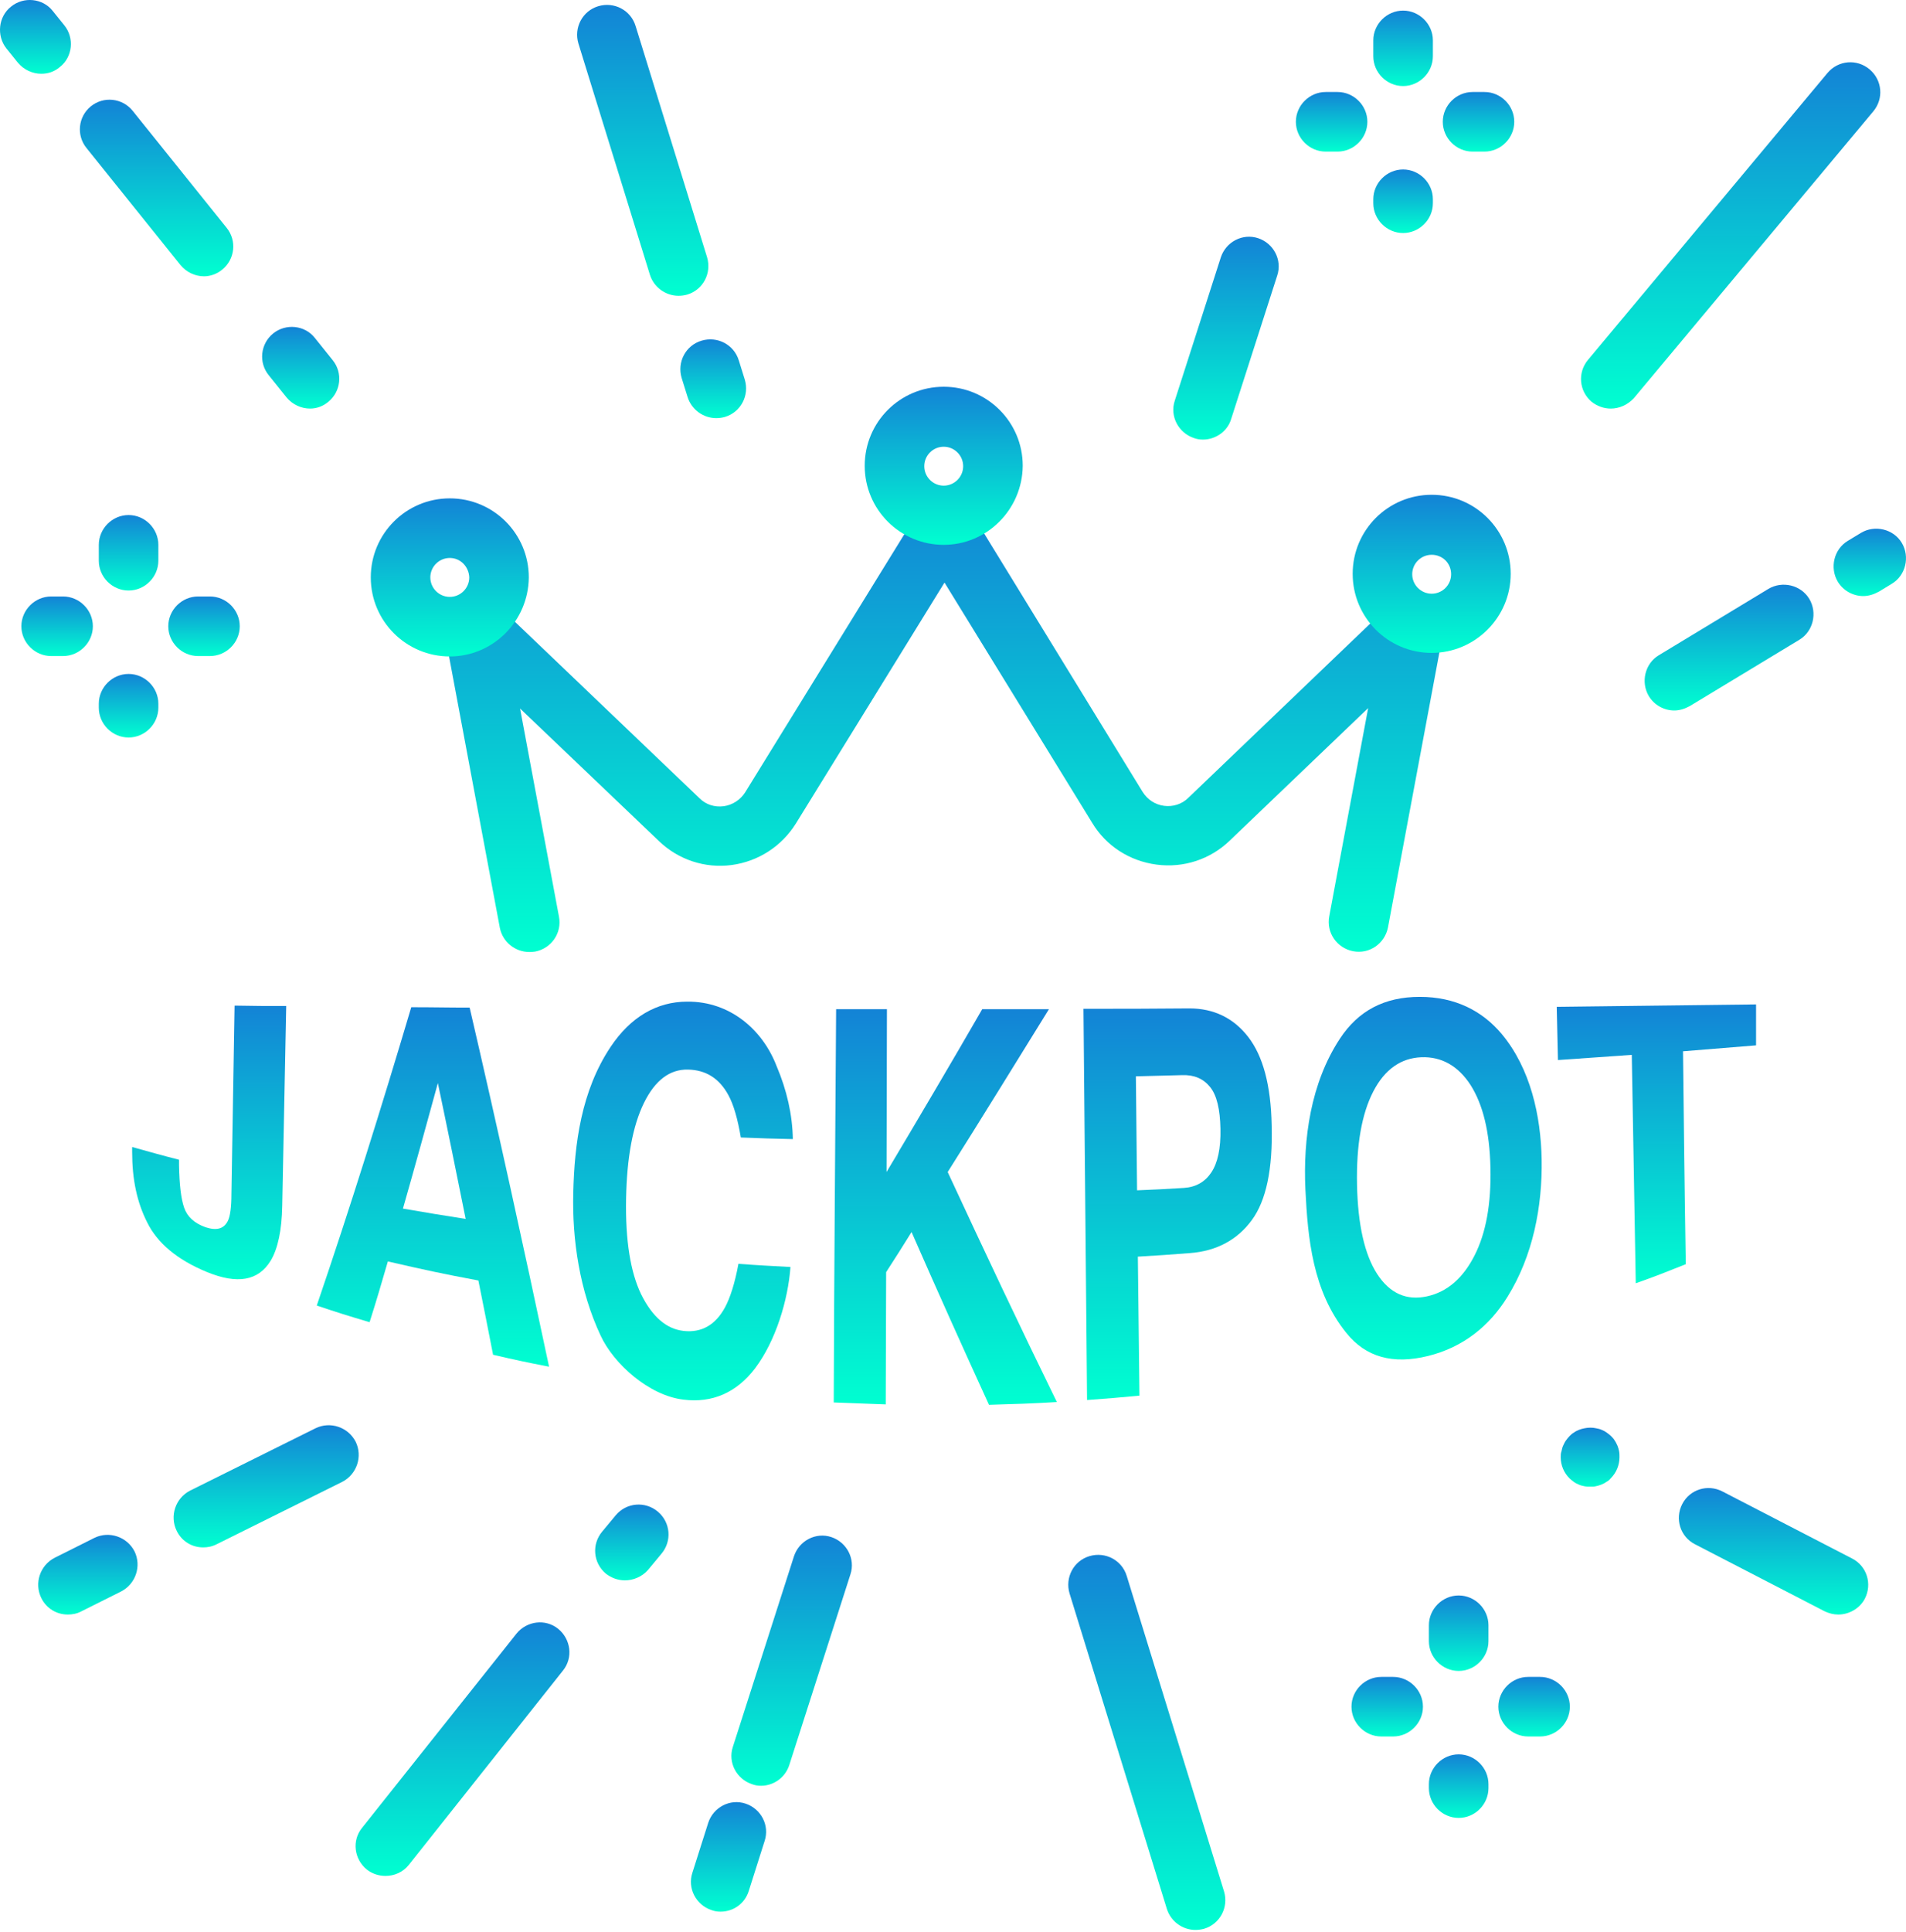 <svg width="75" height="76" viewBox="0 0 75 76" fill="none" xmlns="http://www.w3.org/2000/svg">
<path d="M7.044 45.615C7.044 45.709 7.044 45.756 7.044 45.834C7.059 46.599 7.122 47.146 7.247 47.505C7.372 47.865 7.653 48.115 8.091 48.271C8.528 48.412 8.809 48.334 8.966 48.021C9.059 47.834 9.106 47.474 9.106 46.974C9.153 44.506 9.184 42.037 9.231 39.553C10.043 39.569 10.45 39.569 11.262 39.569C11.215 42.194 11.153 44.818 11.106 47.427C11.09 48.38 10.934 49.115 10.653 49.584C10.168 50.38 9.34 50.521 8.153 50.036C6.966 49.552 6.185 48.88 5.794 48.084C5.388 47.287 5.2 46.381 5.2 45.318C5.2 45.24 5.2 45.193 5.2 45.115C5.935 45.318 6.31 45.428 7.044 45.615Z" fill="url(#paint0_linear)"/>
<path d="M16.183 39.616C17.105 39.616 17.558 39.631 18.48 39.631C19.574 44.334 20.605 49.037 21.605 53.755C20.714 53.583 20.277 53.489 19.402 53.286C19.168 52.099 19.058 51.521 18.824 50.365C17.402 50.099 16.683 49.943 15.262 49.615C14.98 50.583 14.84 51.068 14.543 52.005C13.699 51.755 13.293 51.63 12.465 51.349C13.793 47.459 15.012 43.553 16.183 39.616ZM15.855 47.537C16.84 47.709 17.34 47.787 18.324 47.943C17.965 46.162 17.605 44.381 17.23 42.6C16.777 44.256 16.324 45.896 15.855 47.537Z" fill="url(#paint1_linear)"/>
<path d="M24.026 41.178C24.808 40.006 25.839 39.397 27.042 39.397C28.729 39.382 30.01 40.506 30.557 41.928C30.963 42.881 31.182 43.85 31.198 44.803C30.385 44.787 29.979 44.772 29.151 44.74C29.026 44.006 28.87 43.459 28.667 43.084C28.307 42.413 27.776 42.084 27.073 42.069C26.354 42.053 25.776 42.491 25.339 43.381C24.901 44.272 24.667 45.522 24.636 47.146C24.605 48.787 24.808 50.037 25.23 50.912C25.667 51.786 26.214 52.271 26.901 52.349C27.604 52.427 28.151 52.115 28.526 51.427C28.729 51.052 28.917 50.474 29.057 49.709C29.87 49.771 30.276 49.787 31.104 49.834C31.01 51.13 30.526 52.739 29.713 53.818C28.979 54.786 28.01 55.192 26.901 55.052C25.542 54.896 24.151 53.646 23.636 52.536C22.808 50.771 22.511 48.771 22.558 46.912C22.605 44.99 22.87 42.912 24.026 41.178Z" fill="url(#paint2_linear)"/>
<path d="M32.901 39.694C33.697 39.694 34.104 39.694 34.9 39.694C34.9 41.834 34.885 43.959 34.885 46.099C36.15 43.975 37.416 41.834 38.65 39.694C39.697 39.694 40.228 39.694 41.275 39.694C39.947 41.834 38.634 43.975 37.291 46.099C38.697 49.13 40.119 52.146 41.587 55.145C40.525 55.208 39.978 55.224 38.916 55.255C37.885 53.005 36.869 50.74 35.869 48.459C35.478 49.084 35.275 49.412 34.869 50.036C34.869 51.771 34.853 53.505 34.853 55.239C34.041 55.208 33.635 55.192 32.807 55.161C32.822 50.005 32.869 44.85 32.901 39.694Z" fill="url(#paint3_linear)"/>
<path d="M49.258 47.99C48.696 48.755 47.883 49.209 46.821 49.287C46.009 49.349 45.587 49.38 44.774 49.427C44.79 51.255 44.821 53.083 44.837 54.895C44.009 54.974 43.603 55.005 42.775 55.067C42.728 49.943 42.681 44.803 42.634 39.678C44.306 39.678 45.134 39.678 46.805 39.663C47.758 39.663 48.54 40.038 49.118 40.788C49.696 41.537 50.008 42.678 50.039 44.256C50.086 45.99 49.821 47.224 49.258 47.99ZM47.618 42.756C47.352 42.428 46.993 42.272 46.524 42.287C45.79 42.303 45.431 42.319 44.696 42.334C44.712 43.834 44.727 45.318 44.743 46.818C45.477 46.787 45.852 46.771 46.587 46.724C47.055 46.693 47.415 46.49 47.665 46.115C47.915 45.74 48.04 45.178 48.024 44.397C48.008 43.631 47.883 43.084 47.618 42.756Z" fill="url(#paint4_linear)"/>
<path d="M59.32 51.005C58.617 52.146 57.586 52.989 56.195 53.333C54.805 53.677 53.742 53.38 52.977 52.427C51.649 50.786 51.461 48.709 51.367 46.787C51.274 44.803 51.571 42.6 52.727 40.85C53.445 39.756 54.477 39.209 55.867 39.209C57.258 39.209 58.32 39.756 59.085 40.662C60.226 42.022 60.632 43.897 60.663 45.599C60.695 47.459 60.32 49.396 59.32 51.005ZM58.023 49.38C58.476 48.49 58.679 47.349 58.648 45.928C58.617 44.506 58.351 43.443 57.867 42.678C57.382 41.928 56.726 41.553 55.929 41.584C55.133 41.615 54.492 42.053 54.039 42.928C53.586 43.803 53.367 45.021 53.398 46.599C53.43 48.162 53.695 49.349 54.195 50.115C54.695 50.88 55.351 51.161 56.148 50.989C56.945 50.818 57.57 50.271 58.023 49.38Z" fill="url(#paint5_linear)"/>
<path d="M69.1 39.506C69.1 40.147 69.1 40.475 69.1 41.116C67.96 41.209 67.381 41.256 66.225 41.35C66.257 44.147 66.288 46.943 66.335 49.724C65.553 50.036 65.163 50.193 64.366 50.474C64.319 47.474 64.257 44.49 64.21 41.49C63.054 41.569 62.476 41.615 61.304 41.694C61.288 40.85 61.273 40.428 61.257 39.6C63.866 39.569 66.491 39.538 69.1 39.506Z" fill="url(#paint6_linear)"/>
<path d="M20.824 37.444C20.277 37.444 19.777 37.053 19.668 36.491L17.465 24.727C17.371 24.227 17.605 23.727 18.058 23.477C18.511 23.227 19.058 23.305 19.433 23.664L27.526 31.398C27.776 31.648 28.12 31.757 28.479 31.71C28.823 31.663 29.135 31.46 29.323 31.163L36.166 20.071C36.385 19.727 36.76 19.508 37.166 19.508C37.572 19.508 37.947 19.727 38.166 20.071L44.962 31.148C45.149 31.445 45.446 31.648 45.806 31.695C46.149 31.741 46.508 31.632 46.758 31.382L54.851 23.633C55.226 23.273 55.773 23.211 56.226 23.445C56.679 23.695 56.914 24.195 56.82 24.695L54.617 36.475C54.492 37.116 53.883 37.538 53.242 37.413C52.602 37.288 52.18 36.678 52.305 36.038L53.836 27.851L48.383 33.069C47.618 33.804 46.571 34.147 45.509 34.007C44.446 33.866 43.525 33.273 42.978 32.366L37.166 22.914L31.323 32.382C30.76 33.288 29.838 33.882 28.792 34.023C27.745 34.163 26.698 33.819 25.933 33.085L20.464 27.867L21.995 36.053C22.12 36.694 21.699 37.303 21.058 37.428C20.964 37.444 20.886 37.444 20.824 37.444Z" fill="url(#paint7_linear)"/>
<path d="M17.699 25.82C15.98 25.82 14.59 24.43 14.59 22.711C14.59 20.992 15.98 19.602 17.699 19.602C19.418 19.602 20.808 20.992 20.808 22.711C20.792 24.43 19.402 25.82 17.699 25.82ZM17.699 21.946C17.277 21.946 16.933 22.289 16.933 22.711C16.933 23.133 17.277 23.477 17.699 23.477C18.121 23.477 18.465 23.133 18.465 22.711C18.449 22.289 18.121 21.946 17.699 21.946Z" fill="url(#paint8_linear)"/>
<path d="M37.135 21.43C35.416 21.43 34.026 20.04 34.026 18.321C34.026 16.602 35.416 15.212 37.135 15.212C38.853 15.212 40.244 16.602 40.244 18.321C40.228 20.04 38.837 21.43 37.135 21.43ZM37.135 17.571C36.713 17.571 36.369 17.915 36.369 18.337C36.369 18.758 36.713 19.102 37.135 19.102C37.556 19.102 37.9 18.758 37.9 18.337C37.9 17.915 37.556 17.571 37.135 17.571Z" fill="url(#paint9_linear)"/>
<path d="M56.336 25.68C54.617 25.68 53.227 24.289 53.227 22.57C53.227 20.852 54.617 19.461 56.336 19.461C58.054 19.461 59.445 20.852 59.445 22.57C59.445 24.289 58.039 25.68 56.336 25.68ZM56.336 21.821C55.914 21.821 55.57 22.164 55.57 22.586C55.57 23.008 55.914 23.352 56.336 23.352C56.758 23.352 57.101 23.008 57.101 22.586C57.101 22.149 56.758 21.821 56.336 21.821Z" fill="url(#paint10_linear)"/>
<path d="M73.318 23.445C72.928 23.445 72.537 23.242 72.318 22.883C71.99 22.336 72.162 21.602 72.709 21.274L73.225 20.961C73.771 20.633 74.506 20.805 74.834 21.352C75.162 21.899 74.99 22.633 74.443 22.961L73.928 23.274C73.725 23.383 73.521 23.445 73.318 23.445Z" fill="url(#paint11_linear)"/>
<path d="M65.882 27.945C65.491 27.945 65.1 27.742 64.882 27.383C64.554 26.836 64.725 26.101 65.272 25.773L69.584 23.164C70.131 22.836 70.865 23.008 71.194 23.555C71.522 24.102 71.35 24.836 70.803 25.164L66.491 27.773C66.288 27.883 66.085 27.945 65.882 27.945Z" fill="url(#paint12_linear)"/>
<path d="M63.382 16.071C63.116 16.071 62.851 15.977 62.632 15.806C62.132 15.384 62.069 14.649 62.491 14.149L71.912 2.869C72.334 2.369 73.068 2.307 73.568 2.729C74.068 3.151 74.131 3.885 73.709 4.385L64.288 15.665C64.038 15.931 63.71 16.071 63.382 16.071Z" fill="url(#paint13_linear)"/>
<path d="M12.2 16.071C11.856 16.071 11.512 15.915 11.278 15.634L10.575 14.759C10.168 14.259 10.247 13.524 10.746 13.118C11.246 12.712 11.996 12.79 12.387 13.29L13.09 14.165C13.496 14.665 13.418 15.399 12.918 15.806C12.715 15.977 12.465 16.071 12.2 16.071Z" fill="url(#paint14_linear)"/>
<path d="M8.028 10.868C7.684 10.868 7.341 10.712 7.106 10.431L3.404 5.822C2.997 5.322 3.075 4.588 3.575 4.182C4.075 3.776 4.81 3.854 5.216 4.354L8.919 8.962C9.325 9.462 9.247 10.197 8.747 10.603C8.544 10.775 8.278 10.868 8.028 10.868Z" fill="url(#paint15_linear)"/>
<path d="M1.622 2.901C1.279 2.901 0.935 2.744 0.701 2.463L0.248 1.901C-0.143 1.401 -0.065 0.651 0.435 0.26C0.935 -0.146 1.685 -0.068 2.076 0.432L2.529 0.995C2.935 1.495 2.857 2.244 2.357 2.635C2.138 2.823 1.888 2.901 1.622 2.901Z" fill="url(#paint16_linear)"/>
<path d="M47.337 17.29C47.212 17.29 47.102 17.274 46.977 17.228C46.368 17.024 46.024 16.368 46.227 15.759L48.04 10.119C48.243 9.51 48.899 9.166 49.508 9.369C50.118 9.572 50.461 10.228 50.258 10.838L48.446 16.478C48.305 16.962 47.837 17.29 47.337 17.29Z" fill="url(#paint17_linear)"/>
<path d="M28.182 16.446C27.682 16.446 27.214 16.118 27.057 15.618L26.823 14.868C26.636 14.243 26.979 13.587 27.604 13.4C28.229 13.212 28.885 13.556 29.073 14.181L29.307 14.931C29.495 15.556 29.151 16.212 28.526 16.399C28.417 16.43 28.307 16.446 28.182 16.446Z" fill="url(#paint18_linear)"/>
<path d="M26.698 11.634C26.198 11.634 25.729 11.306 25.573 10.806L22.761 1.713C22.573 1.088 22.917 0.432 23.542 0.244C24.167 0.057 24.823 0.401 25.011 1.026L27.823 10.118C28.01 10.743 27.667 11.4 27.042 11.587C26.932 11.618 26.823 11.634 26.698 11.634Z" fill="url(#paint19_linear)"/>
<path d="M2.669 63.504C2.232 63.504 1.826 63.269 1.622 62.848C1.341 62.27 1.576 61.566 2.154 61.27L3.716 60.488C4.294 60.207 4.997 60.442 5.294 61.02C5.575 61.598 5.341 62.301 4.763 62.598L3.2 63.379C3.029 63.472 2.841 63.504 2.669 63.504Z" fill="url(#paint20_linear)"/>
<path d="M7.997 60.863C7.559 60.863 7.153 60.629 6.95 60.207C6.669 59.629 6.903 58.926 7.481 58.629L12.418 56.176C12.996 55.895 13.699 56.13 13.996 56.708C14.277 57.286 14.043 57.989 13.465 58.286L8.528 60.738C8.341 60.832 8.169 60.863 7.997 60.863Z" fill="url(#paint21_linear)"/>
<path d="M62.585 58.473C62.507 58.473 62.429 58.473 62.351 58.458C62.273 58.442 62.194 58.426 62.132 58.395C62.054 58.364 61.991 58.333 61.929 58.286C61.866 58.239 61.804 58.192 61.757 58.145C61.538 57.927 61.413 57.63 61.413 57.317C61.413 57.239 61.413 57.161 61.444 57.083C61.46 57.005 61.476 56.927 61.507 56.864C61.538 56.802 61.569 56.724 61.616 56.661C61.663 56.599 61.71 56.536 61.757 56.489C61.804 56.442 61.866 56.38 61.929 56.349C61.991 56.302 62.054 56.27 62.132 56.239C62.21 56.208 62.273 56.192 62.351 56.177C62.507 56.145 62.663 56.145 62.804 56.177C62.882 56.192 62.96 56.208 63.023 56.239C63.101 56.27 63.163 56.302 63.226 56.349C63.288 56.395 63.351 56.442 63.398 56.489C63.444 56.536 63.507 56.599 63.538 56.661C63.585 56.724 63.616 56.802 63.647 56.864C63.679 56.942 63.694 57.005 63.71 57.083C63.725 57.161 63.725 57.239 63.725 57.317C63.725 57.63 63.601 57.927 63.382 58.145C63.335 58.208 63.273 58.255 63.21 58.286C63.148 58.333 63.085 58.364 63.007 58.395C62.929 58.426 62.866 58.442 62.788 58.458C62.741 58.473 62.663 58.473 62.585 58.473Z" fill="url(#paint22_linear)"/>
<path d="M72.334 63.504C72.147 63.504 71.975 63.457 71.803 63.379L66.694 60.738C66.116 60.442 65.897 59.739 66.194 59.16C66.491 58.582 67.194 58.364 67.772 58.66L72.881 61.301C73.459 61.598 73.678 62.301 73.381 62.879C73.178 63.269 72.756 63.504 72.334 63.504Z" fill="url(#paint23_linear)"/>
<path d="M24.589 62.16C24.323 62.16 24.058 62.066 23.839 61.895C23.339 61.473 23.276 60.739 23.698 60.239L24.23 59.598C24.651 59.098 25.386 59.036 25.886 59.457C26.386 59.879 26.448 60.614 26.026 61.114L25.495 61.754C25.261 62.02 24.917 62.16 24.589 62.16Z" fill="url(#paint24_linear)"/>
<path d="M15.168 73.784C14.918 73.784 14.652 73.706 14.434 73.534C13.934 73.128 13.84 72.394 14.246 71.894L20.324 64.254C20.73 63.754 21.464 63.66 21.964 64.066C22.464 64.472 22.558 65.207 22.152 65.707L16.09 73.347C15.855 73.643 15.512 73.784 15.168 73.784Z" fill="url(#paint25_linear)"/>
<path d="M28.354 75.19C28.229 75.19 28.12 75.174 27.995 75.128C27.386 74.925 27.042 74.268 27.245 73.659L27.87 71.691C28.073 71.081 28.729 70.737 29.338 70.941C29.948 71.144 30.291 71.8 30.088 72.409L29.463 74.378C29.307 74.878 28.854 75.19 28.354 75.19Z" fill="url(#paint26_linear)"/>
<path d="M29.948 70.238C29.823 70.238 29.713 70.222 29.588 70.175C28.979 69.972 28.635 69.316 28.838 68.707L31.244 61.207C31.448 60.598 32.104 60.254 32.713 60.457C33.322 60.661 33.666 61.317 33.463 61.926L31.057 69.425C30.901 69.91 30.448 70.238 29.948 70.238Z" fill="url(#paint27_linear)"/>
<path d="M47.04 75.909C46.54 75.909 46.071 75.581 45.915 75.081L42.087 62.676C41.9 62.051 42.243 61.395 42.868 61.207C43.493 61.02 44.149 61.364 44.337 61.989L48.165 74.394C48.352 75.018 48.008 75.675 47.383 75.862C47.274 75.893 47.149 75.909 47.04 75.909Z" fill="url(#paint28_linear)"/>
<path d="M5.06 23.227C4.419 23.227 3.888 22.696 3.888 22.055V21.43C3.888 20.79 4.419 20.258 5.06 20.258C5.7 20.258 6.231 20.79 6.231 21.43V22.055C6.231 22.696 5.7 23.227 5.06 23.227Z" fill="url(#paint29_linear)"/>
<path d="M5.06 29.008C4.419 29.008 3.888 28.476 3.888 27.836V27.68C3.888 27.039 4.419 26.508 5.06 26.508C5.7 26.508 6.231 27.039 6.231 27.68V27.836C6.231 28.476 5.7 29.008 5.06 29.008Z" fill="url(#paint30_linear)"/>
<path d="M2.482 25.804H2.013C1.373 25.804 0.841 25.273 0.841 24.633C0.841 23.992 1.373 23.461 2.013 23.461H2.482C3.122 23.461 3.654 23.992 3.654 24.633C3.654 25.273 3.122 25.804 2.482 25.804Z" fill="url(#paint31_linear)"/>
<path d="M8.262 25.804H7.794C7.153 25.804 6.622 25.273 6.622 24.633C6.622 23.992 7.153 23.461 7.794 23.461H8.262C8.903 23.461 9.434 23.992 9.434 24.633C9.434 25.273 8.903 25.804 8.262 25.804Z" fill="url(#paint32_linear)"/>
<path d="M57.398 65.722C56.758 65.722 56.226 65.191 56.226 64.551V63.926C56.226 63.285 56.758 62.754 57.398 62.754C58.039 62.754 58.57 63.285 58.57 63.926V64.551C58.57 65.191 58.039 65.722 57.398 65.722Z" fill="url(#paint33_linear)"/>
<path d="M57.398 71.503C56.758 71.503 56.226 70.972 56.226 70.331V70.175C56.226 69.535 56.758 69.003 57.398 69.003C58.039 69.003 58.57 69.535 58.57 70.175V70.331C58.57 70.972 58.039 71.503 57.398 71.503Z" fill="url(#paint34_linear)"/>
<path d="M54.82 68.3H54.352C53.711 68.3 53.18 67.769 53.18 67.129C53.18 66.488 53.711 65.957 54.352 65.957H54.82C55.461 65.957 55.992 66.488 55.992 67.129C55.992 67.769 55.461 68.3 54.82 68.3Z" fill="url(#paint35_linear)"/>
<path d="M60.601 68.3H60.132C59.492 68.3 58.96 67.769 58.96 67.129C58.96 66.488 59.492 65.957 60.132 65.957H60.601C61.242 65.957 61.773 66.488 61.773 67.129C61.773 67.769 61.242 68.3 60.601 68.3Z" fill="url(#paint36_linear)"/>
<path d="M55.211 3.385C54.57 3.385 54.039 2.854 54.039 2.213V1.588C54.039 0.948 54.57 0.417 55.211 0.417C55.851 0.417 56.383 0.948 56.383 1.588V2.213C56.383 2.854 55.851 3.385 55.211 3.385Z" fill="url(#paint37_linear)"/>
<path d="M55.211 9.166C54.57 9.166 54.039 8.635 54.039 7.994V7.838C54.039 7.197 54.57 6.666 55.211 6.666C55.851 6.666 56.383 7.197 56.383 7.838V7.994C56.383 8.635 55.851 9.166 55.211 9.166Z" fill="url(#paint38_linear)"/>
<path d="M52.633 5.963H52.164C51.524 5.963 50.992 5.431 50.992 4.791C50.992 4.15 51.524 3.619 52.164 3.619H52.633C53.273 3.619 53.805 4.15 53.805 4.791C53.805 5.431 53.273 5.963 52.633 5.963Z" fill="url(#paint39_linear)"/>
<path d="M58.414 5.963H57.945C57.304 5.963 56.773 5.431 56.773 4.791C56.773 4.15 57.304 3.619 57.945 3.619H58.414C59.054 3.619 59.585 4.15 59.585 4.791C59.585 5.431 59.054 5.963 58.414 5.963Z" fill="url(#paint40_linear)"/>
<defs>
<linearGradient id="paint0_linear" x1="8.231" y1="39.553" x2="8.231" y2="50.316" gradientUnits="userSpaceOnUse">
<stop stop-color="#1383D6"/>
<stop offset="1" stop-color="#00FFD1"/>
</linearGradient>
<linearGradient id="paint1_linear" x1="17.035" y1="39.616" x2="17.035" y2="53.755" gradientUnits="userSpaceOnUse">
<stop stop-color="#1383D6"/>
<stop offset="1" stop-color="#00FFD1"/>
</linearGradient>
<linearGradient id="paint2_linear" x1="26.875" y1="39.397" x2="26.875" y2="55.079" gradientUnits="userSpaceOnUse">
<stop stop-color="#1383D6"/>
<stop offset="1" stop-color="#00FFD1"/>
</linearGradient>
<linearGradient id="paint3_linear" x1="37.197" y1="39.694" x2="37.197" y2="55.255" gradientUnits="userSpaceOnUse">
<stop stop-color="#1383D6"/>
<stop offset="1" stop-color="#00FFD1"/>
</linearGradient>
<linearGradient id="paint4_linear" x1="46.339" y1="39.663" x2="46.339" y2="55.067" gradientUnits="userSpaceOnUse">
<stop stop-color="#1383D6"/>
<stop offset="1" stop-color="#00FFD1"/>
</linearGradient>
<linearGradient id="paint5_linear" x1="56.008" y1="39.209" x2="56.008" y2="53.471" gradientUnits="userSpaceOnUse">
<stop stop-color="#1383D6"/>
<stop offset="1" stop-color="#00FFD1"/>
</linearGradient>
<linearGradient id="paint6_linear" x1="65.178" y1="39.506" x2="65.178" y2="50.474" gradientUnits="userSpaceOnUse">
<stop stop-color="#1383D6"/>
<stop offset="1" stop-color="#00FFD1"/>
</linearGradient>
<linearGradient id="paint7_linear" x1="37.142" y1="19.508" x2="37.142" y2="37.444" gradientUnits="userSpaceOnUse">
<stop stop-color="#1383D6"/>
<stop offset="1" stop-color="#00FFD1"/>
</linearGradient>
<linearGradient id="paint8_linear" x1="17.699" y1="19.602" x2="17.699" y2="25.82" gradientUnits="userSpaceOnUse">
<stop stop-color="#1383D6"/>
<stop offset="1" stop-color="#00FFD1"/>
</linearGradient>
<linearGradient id="paint9_linear" x1="37.135" y1="15.212" x2="37.135" y2="21.43" gradientUnits="userSpaceOnUse">
<stop stop-color="#1383D6"/>
<stop offset="1" stop-color="#00FFD1"/>
</linearGradient>
<linearGradient id="paint10_linear" x1="56.336" y1="19.461" x2="56.336" y2="25.68" gradientUnits="userSpaceOnUse">
<stop stop-color="#1383D6"/>
<stop offset="1" stop-color="#00FFD1"/>
</linearGradient>
<linearGradient id="paint11_linear" x1="73.576" y1="20.795" x2="73.576" y2="23.445" gradientUnits="userSpaceOnUse">
<stop stop-color="#1383D6"/>
<stop offset="1" stop-color="#00FFD1"/>
</linearGradient>
<linearGradient id="paint12_linear" x1="68.038" y1="22.998" x2="68.038" y2="27.945" gradientUnits="userSpaceOnUse">
<stop stop-color="#1383D6"/>
<stop offset="1" stop-color="#00FFD1"/>
</linearGradient>
<linearGradient id="paint13_linear" x1="68.1" y1="2.449" x2="68.1" y2="16.071" gradientUnits="userSpaceOnUse">
<stop stop-color="#1383D6"/>
<stop offset="1" stop-color="#00FFD1"/>
</linearGradient>
<linearGradient id="paint14_linear" x1="11.832" y1="12.858" x2="11.832" y2="16.071" gradientUnits="userSpaceOnUse">
<stop stop-color="#1383D6"/>
<stop offset="1" stop-color="#00FFD1"/>
</linearGradient>
<linearGradient id="paint15_linear" x1="6.161" y1="3.921" x2="6.161" y2="10.868" gradientUnits="userSpaceOnUse">
<stop stop-color="#1383D6"/>
<stop offset="1" stop-color="#00FFD1"/>
</linearGradient>
<linearGradient id="paint16_linear" x1="1.394" y1="0" x2="1.394" y2="2.901" gradientUnits="userSpaceOnUse">
<stop stop-color="#1383D6"/>
<stop offset="1" stop-color="#00FFD1"/>
</linearGradient>
<linearGradient id="paint17_linear" x1="48.243" y1="9.311" x2="48.243" y2="17.29" gradientUnits="userSpaceOnUse">
<stop stop-color="#1383D6"/>
<stop offset="1" stop-color="#00FFD1"/>
</linearGradient>
<linearGradient id="paint18_linear" x1="28.065" y1="13.348" x2="28.065" y2="16.446" gradientUnits="userSpaceOnUse">
<stop stop-color="#1383D6"/>
<stop offset="1" stop-color="#00FFD1"/>
</linearGradient>
<linearGradient id="paint19_linear" x1="25.292" y1="0.193" x2="25.292" y2="11.634" gradientUnits="userSpaceOnUse">
<stop stop-color="#1383D6"/>
<stop offset="1" stop-color="#00FFD1"/>
</linearGradient>
<linearGradient id="paint20_linear" x1="3.458" y1="60.37" x2="3.458" y2="63.504" gradientUnits="userSpaceOnUse">
<stop stop-color="#1383D6"/>
<stop offset="1" stop-color="#00FFD1"/>
</linearGradient>
<linearGradient id="paint21_linear" x1="10.473" y1="56.058" x2="10.473" y2="60.863" gradientUnits="userSpaceOnUse">
<stop stop-color="#1383D6"/>
<stop offset="1" stop-color="#00FFD1"/>
</linearGradient>
<linearGradient id="paint22_linear" x1="62.569" y1="56.153" x2="62.569" y2="58.473" gradientUnits="userSpaceOnUse">
<stop stop-color="#1383D6"/>
<stop offset="1" stop-color="#00FFD1"/>
</linearGradient>
<linearGradient id="paint23_linear" x1="69.787" y1="58.528" x2="69.787" y2="63.504" gradientUnits="userSpaceOnUse">
<stop stop-color="#1383D6"/>
<stop offset="1" stop-color="#00FFD1"/>
</linearGradient>
<linearGradient id="paint24_linear" x1="24.862" y1="59.178" x2="24.862" y2="62.16" gradientUnits="userSpaceOnUse">
<stop stop-color="#1383D6"/>
<stop offset="1" stop-color="#00FFD1"/>
</linearGradient>
<linearGradient id="paint25_linear" x1="18.199" y1="63.812" x2="18.199" y2="73.784" gradientUnits="userSpaceOnUse">
<stop stop-color="#1383D6"/>
<stop offset="1" stop-color="#00FFD1"/>
</linearGradient>
<linearGradient id="paint26_linear" x1="28.667" y1="70.882" x2="28.667" y2="75.19" gradientUnits="userSpaceOnUse">
<stop stop-color="#1383D6"/>
<stop offset="1" stop-color="#00FFD1"/>
</linearGradient>
<linearGradient id="paint27_linear" x1="31.151" y1="60.399" x2="31.151" y2="70.238" gradientUnits="userSpaceOnUse">
<stop stop-color="#1383D6"/>
<stop offset="1" stop-color="#00FFD1"/>
</linearGradient>
<linearGradient id="paint28_linear" x1="45.126" y1="61.156" x2="45.126" y2="75.909" gradientUnits="userSpaceOnUse">
<stop stop-color="#1383D6"/>
<stop offset="1" stop-color="#00FFD1"/>
</linearGradient>
<linearGradient id="paint29_linear" x1="5.06" y1="20.258" x2="5.06" y2="23.227" gradientUnits="userSpaceOnUse">
<stop stop-color="#1383D6"/>
<stop offset="1" stop-color="#00FFD1"/>
</linearGradient>
<linearGradient id="paint30_linear" x1="5.06" y1="26.508" x2="5.06" y2="29.008" gradientUnits="userSpaceOnUse">
<stop stop-color="#1383D6"/>
<stop offset="1" stop-color="#00FFD1"/>
</linearGradient>
<linearGradient id="paint31_linear" x1="2.247" y1="23.461" x2="2.247" y2="25.804" gradientUnits="userSpaceOnUse">
<stop stop-color="#1383D6"/>
<stop offset="1" stop-color="#00FFD1"/>
</linearGradient>
<linearGradient id="paint32_linear" x1="8.028" y1="23.461" x2="8.028" y2="25.804" gradientUnits="userSpaceOnUse">
<stop stop-color="#1383D6"/>
<stop offset="1" stop-color="#00FFD1"/>
</linearGradient>
<linearGradient id="paint33_linear" x1="57.398" y1="62.754" x2="57.398" y2="65.722" gradientUnits="userSpaceOnUse">
<stop stop-color="#1383D6"/>
<stop offset="1" stop-color="#00FFD1"/>
</linearGradient>
<linearGradient id="paint34_linear" x1="57.398" y1="69.003" x2="57.398" y2="71.503" gradientUnits="userSpaceOnUse">
<stop stop-color="#1383D6"/>
<stop offset="1" stop-color="#00FFD1"/>
</linearGradient>
<linearGradient id="paint35_linear" x1="54.586" y1="65.957" x2="54.586" y2="68.3" gradientUnits="userSpaceOnUse">
<stop stop-color="#1383D6"/>
<stop offset="1" stop-color="#00FFD1"/>
</linearGradient>
<linearGradient id="paint36_linear" x1="60.367" y1="65.957" x2="60.367" y2="68.3" gradientUnits="userSpaceOnUse">
<stop stop-color="#1383D6"/>
<stop offset="1" stop-color="#00FFD1"/>
</linearGradient>
<linearGradient id="paint37_linear" x1="55.211" y1="0.417" x2="55.211" y2="3.385" gradientUnits="userSpaceOnUse">
<stop stop-color="#1383D6"/>
<stop offset="1" stop-color="#00FFD1"/>
</linearGradient>
<linearGradient id="paint38_linear" x1="55.211" y1="6.666" x2="55.211" y2="9.166" gradientUnits="userSpaceOnUse">
<stop stop-color="#1383D6"/>
<stop offset="1" stop-color="#00FFD1"/>
</linearGradient>
<linearGradient id="paint39_linear" x1="52.399" y1="3.619" x2="52.399" y2="5.963" gradientUnits="userSpaceOnUse">
<stop stop-color="#1383D6"/>
<stop offset="1" stop-color="#00FFD1"/>
</linearGradient>
<linearGradient id="paint40_linear" x1="58.179" y1="3.619" x2="58.179" y2="5.963" gradientUnits="userSpaceOnUse">
<stop stop-color="#1383D6"/>
<stop offset="1" stop-color="#00FFD1"/>
</linearGradient>
</defs>
</svg>
